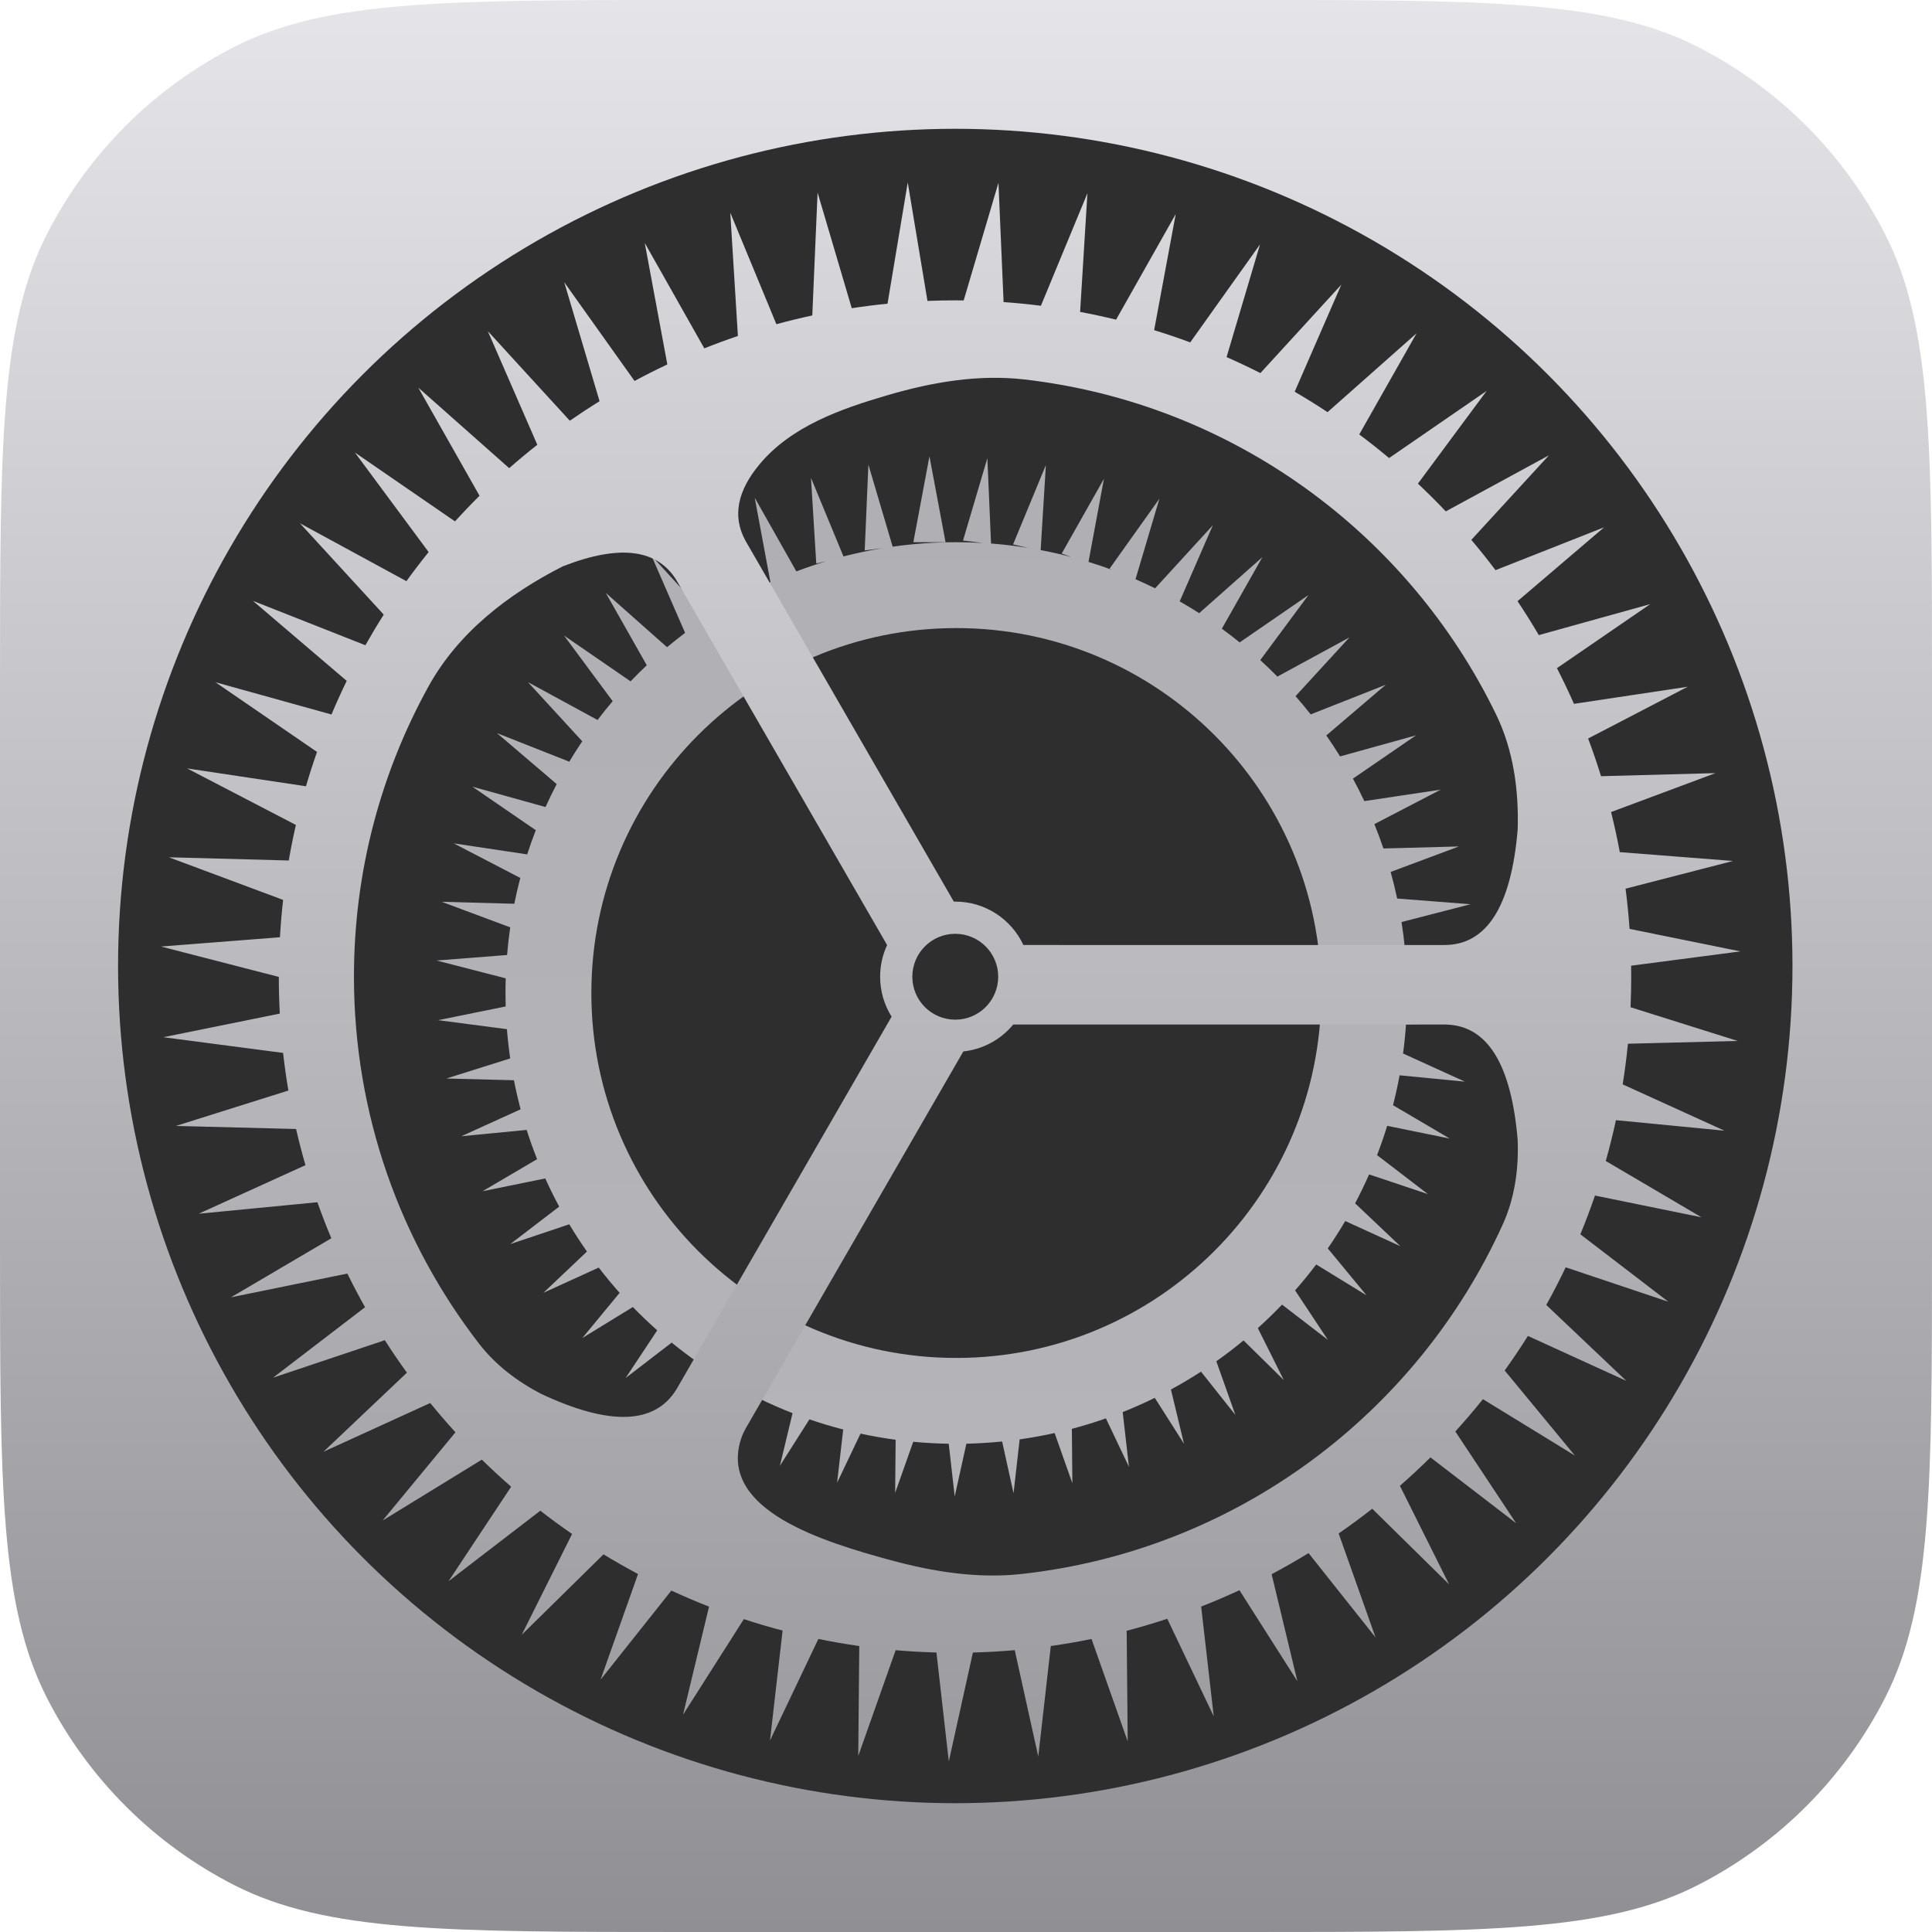 <svg width="180" height="180" viewBox="0 0 180 180" fill="none" xmlns="http://www.w3.org/2000/svg">
  <path
    d="M0 64C0 41.598 0 30.397 4.36 21.84C8.195 14.314 14.314 8.195 21.84 4.36C30.397 0 41.598 0 64 0H116C138.402 0 149.603 0 158.16 4.36C165.686 8.195 171.805 14.314 175.64 21.84C180 30.397 180 41.598 180 64V116C180 138.402 180 149.603 175.64 158.16C171.805 165.686 165.686 171.805 158.16 175.64C149.603 180 138.402 180 116 180H64C41.598 180 30.397 180 21.84 175.64C14.314 171.805 8.195 165.686 4.36 158.16C0 149.603 0 138.402 0 116V64Z"
    fill="url(#paint0_linear_2_9)" />
  <circle cx="89" cy="90" r="78" fill="#2E2E2F" />
  <g filter="url(#filter0_d_2_9)">
    <path fill-rule="evenodd" clip-rule="evenodd"
      d="M91.99 42.687L92.333 50.639C93.507 50.728 94.667 50.866 95.812 51.05L94.386 50.722L97.443 43.327L96.954 51.25C97.92 51.433 98.875 51.649 99.817 51.897L98.918 51.571L102.853 44.604L101.413 52.351C102.15 52.577 102.878 52.822 103.597 53.087L103.378 52.979L108.02 46.462L105.792 53.966C106.409 54.233 107.018 54.515 107.619 54.811L113.001 48.93L109.909 56.028C110.524 56.379 111.129 56.746 111.724 57.127L117.612 51.909L113.837 58.574C114.401 58.986 114.955 59.412 115.498 59.851L121.905 55.441L117.415 61.5C117.961 61.998 118.492 62.511 119.011 63.036L125.723 59.387L120.703 64.858C121.188 65.412 121.659 65.978 122.115 66.557L129.105 63.799L123.57 68.52C124.015 69.159 124.443 69.81 124.853 70.474L131.93 68.507L126.05 72.542C126.423 73.229 126.776 73.927 127.11 74.637L134.226 73.57L128.048 76.78C128.349 77.526 128.63 78.284 128.89 79.051L135.925 78.862L129.563 81.236C129.79 82.052 129.993 82.878 130.171 83.714L137.002 84.246L130.577 85.903C130.71 86.746 130.819 87.597 130.901 88.456L137.459 89.786L131.053 90.625C131.081 91.252 131.095 91.882 131.095 92.516C131.095 92.785 131.092 93.054 131.087 93.323L137.289 95.274L130.995 95.435C130.932 96.349 130.84 97.255 130.72 98.153L136.48 100.774L130.397 100.184C130.223 101.123 130.019 102.052 129.784 102.969L135.072 106.08L129.242 104.89C128.958 105.814 128.642 106.725 128.297 107.621L133.04 111.254L127.556 109.416C127.153 110.332 126.718 111.231 126.253 112.111L130.467 116.104L125.333 113.761C124.821 114.632 124.279 115.483 123.707 116.313L127.316 120.684L122.629 117.808C122.002 118.637 121.346 119.442 120.661 120.222L123.711 124.826L119.445 121.549C118.721 122.305 117.969 123.035 117.19 123.736L119.606 128.574L115.858 124.886C115.039 125.564 114.193 126.212 113.323 126.827L115.097 131.826L111.895 127.794C110.985 128.384 110.05 128.939 109.093 129.458L110.31 134.513L107.589 130.235C106.613 130.715 105.616 131.157 104.599 131.561L105.182 136.66L103.034 132.147C101.995 132.513 100.937 132.839 99.863 133.123L99.91 138.194L98.257 133.514C97.186 133.752 96.099 133.949 94.999 134.104L94.43 139.125L93.365 134.301C92.267 134.412 91.157 134.481 90.036 134.506L88.948 139.425L88.391 134.51C87.277 134.492 86.174 134.43 85.083 134.327L83.399 139.091L83.445 134.139C82.34 133.991 81.248 133.799 80.171 133.566L77.991 138.143L78.559 133.183C77.493 132.908 76.444 132.592 75.413 132.237L72.662 136.561L73.841 131.66C72.819 131.262 71.818 130.825 70.837 130.351L67.609 134.413L69.324 129.581C68.376 129.074 67.45 128.532 66.547 127.956L62.776 131.667L65.109 126.998C64.241 126.392 63.396 125.755 62.578 125.088L58.29 128.384L61.232 123.944C60.448 123.248 59.691 122.524 58.961 121.773L54.255 124.661L57.73 120.45C57.053 119.69 56.403 118.905 55.781 118.097L50.628 120.448L54.684 116.603C54.106 115.778 53.556 114.932 53.037 114.065L47.541 115.908L52.099 112.416C51.637 111.559 51.204 110.684 50.801 109.792L44.962 110.983L50.04 107.997C49.686 107.104 49.361 106.195 49.067 105.272L42.982 105.862L48.505 103.35C48.268 102.459 48.06 101.557 47.881 100.644L41.585 100.482L47.534 98.611C47.403 97.712 47.301 96.803 47.228 95.887L40.816 95.046L47.113 93.769C47.101 93.352 47.095 92.935 47.095 92.516C47.095 92.059 47.102 91.604 47.117 91.15L40.673 89.489L47.242 88.976C47.314 88.11 47.413 87.251 47.537 86.4L41.154 84.019L47.918 84.201C48.081 83.391 48.266 82.589 48.475 81.797L42.273 78.574L49.118 79.601C49.364 78.84 49.63 78.088 49.918 77.347L44.009 73.293L50.825 75.188C51.153 74.465 51.501 73.752 51.867 73.052L46.303 68.305L53.039 70.963C53.425 70.319 53.827 69.686 54.246 69.065L49.189 63.554L55.671 67.078C56.126 66.482 56.596 65.898 57.082 65.327L52.552 59.215L58.749 63.479C59.239 62.967 59.742 62.467 60.258 61.98L56.439 55.24L62.148 60.298C62.697 59.839 63.257 59.394 63.829 58.963L60.698 51.775L65.921 57.482C66.486 57.108 67.06 56.747 67.644 56.399L65.383 48.783L69.913 55.142C70.537 54.821 71.171 54.515 71.814 54.224L71.779 54.239L70.316 46.372L74.194 53.236C75.105 52.89 76.032 52.575 76.973 52.292L76.05 52.505L75.557 44.519L78.584 51.842C79.765 51.538 80.967 51.283 82.186 51.081L80.563 51.281L80.907 43.287L83.166 50.931C85.103 50.657 87.082 50.516 89.095 50.516C89.934 50.516 90.768 50.541 91.596 50.589L89.723 50.361L91.99 42.687ZM89.095 58.516C70.317 58.516 55.095 73.738 55.095 92.516C55.095 111.294 70.317 126.516 89.095 126.516C107.872 126.516 123.095 111.294 123.095 92.516C123.095 73.738 107.872 58.516 89.095 58.516ZM86.595 42.516L88.095 50.516H85.095L86.595 42.516Z"
      fill="url(#paint1_linear_2_9)" />
    <path fill-rule="evenodd" clip-rule="evenodd"
      d="M84.572 17L86.41 28.035C87.261 28.001 88.117 27.984 88.977 27.984L89.784 27.99L93.024 17.029L93.502 28.144C94.67 28.227 95.829 28.342 96.979 28.487L101.314 18.002L100.631 29.06C101.759 29.271 102.876 29.512 103.982 29.782L109.54 19.943L107.529 30.76C108.663 31.109 109.784 31.489 110.89 31.899L117.395 22.768L114.277 33.27C115.343 33.738 116.394 34.235 117.428 34.759L124.968 26.521L120.623 36.497C121.663 37.102 122.684 37.736 123.685 38.399L131.98 31.05L126.639 40.476C127.587 41.184 128.513 41.917 129.418 42.676L138.507 36.42L132.104 45.059C132.995 45.896 133.861 46.758 134.701 47.644L144.311 42.42L137.08 50.299C137.858 51.218 138.61 52.159 139.334 53.121L149.453 49.127L141.385 56.009C142.076 57.042 142.737 58.096 143.367 59.171L153.748 56.285L145.058 62.25C145.617 63.34 146.146 64.449 146.643 65.575L157.238 63.983L147.962 68.805C148.397 69.959 148.798 71.13 149.165 72.316L159.823 72.03L150.1 75.657C150.407 76.888 150.679 78.133 150.913 79.391L161.459 80.215L151.45 82.796C151.611 84.034 151.735 85.283 151.823 86.542L162.155 88.639L151.969 89.972C151.975 90.309 151.977 90.646 151.977 90.984C151.977 91.942 151.956 92.894 151.914 93.842L161.896 96.982L151.67 97.243C151.545 98.517 151.381 99.779 151.181 101.029L160.667 105.344L150.553 104.364C150.276 105.646 149.96 106.914 149.606 108.166L158.525 113.412L148.6 111.387C148.182 112.608 147.728 113.812 147.239 114.997L155.435 121.279L145.872 118.073C145.304 119.263 144.7 120.433 144.062 121.58L151.523 128.653L142.353 124.467C141.663 125.563 140.941 126.637 140.188 127.687L146.733 135.616L138.161 130.357C137.335 131.387 136.477 132.392 135.589 133.368L141.253 141.913L133.273 135.782C132.351 136.693 131.402 137.577 130.426 138.43L135.01 147.612L127.849 140.565C126.83 141.365 125.787 142.134 124.719 142.871L128.156 152.556L121.914 144.699C120.79 145.389 119.644 146.045 118.475 146.666L120.876 156.642L115.477 148.156C114.307 148.699 113.117 149.208 111.909 149.68L113.081 159.906L108.753 150.818C107.508 151.229 106.247 151.602 104.969 151.936L105.065 162.238L101.695 152.7C100.443 152.956 99.178 153.176 97.9 153.357L96.733 163.653L94.542 153.742C93.253 153.854 91.953 153.928 90.642 153.962L88.398 164.11L87.247 153.961C85.97 153.926 84.702 153.854 83.445 153.744L79.961 163.602L80.057 153.357C78.774 153.175 77.503 152.955 76.246 152.697L71.739 162.16L72.913 151.918C71.695 151.597 70.49 151.241 69.302 150.851L63.636 159.756L66.06 149.686C64.871 149.222 63.7 148.722 62.548 148.189L55.954 156.49L59.445 146.648C58.353 146.067 57.281 145.456 56.228 144.814L48.606 152.314L53.3 142.915C52.292 142.222 51.305 141.499 50.34 140.749L41.785 147.323L47.624 138.514C46.689 137.699 45.779 136.858 44.894 135.991L35.65 141.662L42.434 133.443C41.625 132.557 40.841 131.648 40.083 130.716L30.136 135.257L37.912 127.888C37.197 126.901 36.51 125.892 35.853 124.863L25.442 128.355L34.01 121.79C33.433 120.762 32.883 119.717 32.363 118.655L21.521 120.867L30.87 115.368C30.406 114.264 29.973 113.145 29.571 112.01L18.511 113.081L28.46 108.555C28.138 107.445 27.846 106.322 27.585 105.187L16.387 104.901L26.868 101.603C26.672 100.445 26.507 99.276 26.374 98.098L15.217 96.635L26.07 94.435C26.009 93.303 25.978 92.164 25.977 91.017L15 88.186L26.082 87.321C26.149 86.153 26.248 84.993 26.378 83.842L15.732 79.871L26.902 80.17C27.095 79.056 27.317 77.951 27.567 76.858L17.433 71.591L28.506 73.254C28.822 72.176 29.165 71.11 29.536 70.057L20.072 63.562L30.883 66.568C31.329 65.509 31.802 64.465 32.303 63.436L23.56 55.978L34.044 60.116C34.589 59.149 35.159 58.197 35.752 57.263L27.948 48.755L37.864 54.146C38.53 53.223 39.221 52.319 39.935 51.435L33.062 42.157L42.388 48.575C43.13 47.76 43.894 46.964 44.678 46.189L38.971 36.115L47.44 43.616C48.293 42.867 49.167 42.141 50.06 41.438L45.446 30.846L53.089 39.198C53.996 38.569 54.92 37.962 55.86 37.38L52.57 26.298L59.12 35.495C60.122 34.954 61.141 34.44 62.174 33.953L60.069 22.631L65.619 32.456C66.649 32.045 67.692 31.66 68.748 31.302L68.038 19.814L72.334 30.206C73.437 29.904 74.552 29.632 75.679 29.39L76.172 17.941L79.356 28.714C80.458 28.545 81.569 28.405 82.689 28.294L84.572 17ZM89.752 97.96L69.52 133.005C69.26 133.455 69.068 133.912 68.945 134.374C67.245 140.736 76.629 143.633 82.985 145.358C86.962 146.437 91.079 147.096 95.176 146.645C115.188 144.441 132.025 131.692 140.009 114.076C141.126 111.613 141.506 108.895 141.397 106.192C140.8 99.163 138.593 95.584 134.776 95.456L134.562 95.453L94.402 95.452C93.268 96.826 91.62 97.76 89.752 97.96ZM95.347 88.044L134.562 88.045C138.511 88.045 140.789 84.465 141.397 77.305C141.514 73.613 141.001 69.892 139.389 66.569C131.213 49.719 114.838 37.585 95.45 35.354C91.176 34.862 86.881 35.596 82.752 36.802C78.318 38.096 73.729 39.709 70.769 43.254C68.689 45.747 68.238 48.097 69.416 50.306L69.52 50.492L88.866 84.001C88.911 84 88.955 84 89 84C91.81 84 94.233 85.656 95.347 88.044ZM82.65 88.05L63.105 54.197C61.346 51.15 57.789 50.672 52.434 52.764C47.338 55.356 42.691 58.941 39.926 63.945C35.498 71.96 32.977 81.178 32.977 90.984C32.977 103.868 37.328 115.736 44.641 125.198C46.174 127.182 48.199 128.711 50.423 129.867C56.789 132.847 60.979 132.72 62.995 129.484L63.105 129.301L83.069 94.72C82.392 93.642 82 92.367 82 91C82 89.946 82.233 88.947 82.65 88.05ZM93 91C93 93.209 91.209 95 89 95C86.791 95 85 93.209 85 91C85 88.791 86.791 87 89 87C91.209 87 93 88.791 93 91Z"
      fill="url(#paint2_linear_2_9)" />
  </g>
  <defs>
    <filter id="filter0_d_2_9" x="11" y="13" width="155.155" height="155.11"
      filterUnits="userSpaceOnUse" color-interpolation-filters="sRGB">
      <feFlood flood-opacity="0" result="BackgroundImageFix" />
      <feColorMatrix in="SourceAlpha" type="matrix"
        values="0 0 0 0 0 0 0 0 0 0 0 0 0 0 0 0 0 0 127 0" result="hardAlpha" />
      <feOffset />
      <feGaussianBlur stdDeviation="2" />
      <feColorMatrix type="matrix" values="0 0 0 0 0 0 0 0 0 0 0 0 0 0 0 0 0 0 0.182 0" />
      <feBlend mode="normal" in2="BackgroundImageFix" result="effect1_dropShadow_2_9" />
      <feBlend mode="normal" in="SourceGraphic" in2="effect1_dropShadow_2_9" result="shape" />
    </filter>
    <linearGradient id="paint0_linear_2_9" x1="90" y1="0" x2="90" y2="180"
      gradientUnits="userSpaceOnUse">
      <stop stop-color="#E4E4E9" />
      <stop offset="1" stop-color="#8F8F94" />
    </linearGradient>
    <linearGradient id="paint1_linear_2_9" x1="40.673" y1="42.516" x2="40.673" y2="139.425"
      gradientUnits="userSpaceOnUse">
      <stop stop-color="#B0B0B4" />
      <stop offset="1" stop-color="#B4B4B9" />
    </linearGradient>
    <linearGradient id="paint2_linear_2_9" x1="15" y1="17" x2="15" y2="164.11"
      gradientUnits="userSpaceOnUse">
      <stop stop-color="#D8D8DD" />
      <stop offset="1" stop-color="#9C9CA0" />
    </linearGradient>
  </defs>
</svg>